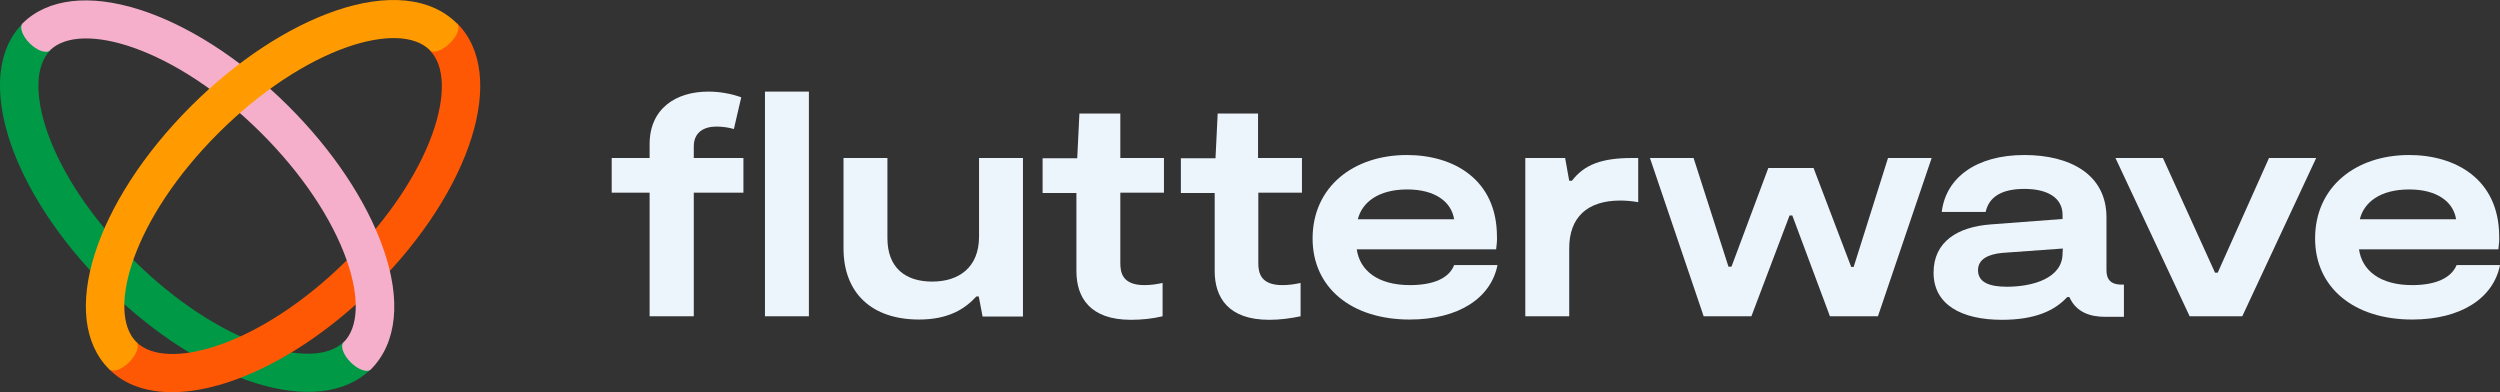 <svg width="255" height="40" viewBox="0 0 255 40" fill="none" xmlns="http://www.w3.org/2000/svg">
<rect x="0" y="0" width="255" height="40" fill="#333333" stroke="none"/>
<g id="Flutterwave svg" clip-path="url(#clip0_1_329)">
<g id="Group">
<path id="Vector" d="M82.506 9.344H78.027V32.26H82.506V9.344Z" fill="#EDF5FC"/>
<path id="Vector_2" d="M99.863 24.133C99.863 27.284 97.805 28.722 95.079 28.722C92.353 28.722 90.517 27.312 90.517 24.299V16.116H86.038V25.322C86.038 29.91 88.931 32.592 93.743 32.592C96.775 32.592 98.445 31.486 99.585 30.242H99.835L100.225 32.288H104.342V16.116H99.863V24.133Z" fill="#EDF5FC"/>
<path id="Vector_3" d="M143.815 29.081C140.532 29.081 138.696 27.589 138.39 25.432H152.605C152.66 24.99 152.716 24.52 152.688 24.078C152.66 18.273 148.237 15.812 143.509 15.812C138.029 15.812 133.884 19.074 133.884 24.327C133.884 29.33 137.834 32.592 143.787 32.592C148.766 32.592 152.076 30.408 152.744 27.036H148.321C147.82 28.363 146.235 29.081 143.815 29.081ZM143.536 19.323C146.402 19.323 148.043 20.595 148.321 22.364H138.501C138.919 20.65 140.588 19.323 143.536 19.323Z" fill="#EDF5FC"/>
<path id="Vector_4" d="M160.338 18.438H160.06L159.642 16.116H155.581V32.26H160.06V25.322C160.06 22.198 161.868 20.456 165.261 20.456C165.873 20.456 166.485 20.512 167.097 20.622V16.116H166.485C163.453 16.116 161.617 16.752 160.338 18.438Z" fill="#EDF5FC"/>
<path id="Vector_5" d="M189.073 27.229H188.823L184.984 17.139H180.367L176.611 27.201H176.305L172.745 16.116H168.294L173.774 32.26H178.642L182.536 21.977H182.815L186.653 32.26H191.549L197.029 16.116H192.578L189.073 27.229Z" fill="#EDF5FC"/>
<path id="Vector_6" d="M214.86 27.561V22.171C214.86 17.775 211.132 15.812 206.487 15.812C201.563 15.812 198.475 18.134 198.058 21.618H202.537C202.871 20.097 204.15 19.268 206.487 19.268C208.823 19.268 210.381 20.152 210.381 21.922V22.336L203.065 22.889C199.699 23.138 197.224 24.631 197.224 27.81C197.224 31.072 200.061 32.62 204.206 32.62C207.572 32.62 209.602 31.68 210.854 30.298H211.077C211.772 31.873 213.219 32.316 214.748 32.316H216.64V29.026H216.223C215.305 28.971 214.86 28.529 214.86 27.561ZM210.381 25.847C210.381 28.39 207.321 29.247 204.706 29.247C202.926 29.247 201.758 28.805 201.758 27.561C201.758 26.455 202.759 25.93 204.261 25.792L210.409 25.349L210.381 25.847Z" fill="#EDF5FC"/>
<path id="Vector_7" d="M231.438 16.116L226.209 27.809H225.931L220.618 16.116H215.777L223.344 32.26H228.712L236.251 16.116H231.438Z" fill="#EDF5FC"/>
<path id="Vector_8" d="M250.577 27.036C250.02 28.363 248.435 29.081 246.043 29.081C242.76 29.081 240.924 27.589 240.618 25.432H254.833C254.888 24.99 254.944 24.52 254.916 24.078C254.888 18.273 250.465 15.812 245.737 15.812C240.257 15.812 236.14 19.074 236.14 24.327C236.14 29.33 240.09 32.592 246.043 32.592C251.022 32.592 254.332 30.408 255 27.036H250.577ZM245.737 19.323C248.602 19.323 250.243 20.595 250.521 22.364H240.702C241.119 20.65 242.76 19.323 245.737 19.323Z" fill="#EDF5FC"/>
<path id="Vector_9" d="M70.766 14.928C70.766 13.518 71.768 12.91 73.075 12.91C73.687 12.91 74.272 12.993 74.856 13.159L75.607 9.924C74.522 9.537 73.381 9.344 72.241 9.344C68.931 9.344 66.26 11.085 66.26 14.707V16.116H62.394V19.655H66.26V32.26H70.766V19.655H75.829V16.116H70.766V14.928Z" fill="#EDF5FC"/>
<path id="Vector_10" d="M114.273 11.583H110.1L109.878 16.144H106.345V19.683H109.794V27.644C109.794 30.353 111.185 32.62 115.357 32.62C116.442 32.62 117.527 32.509 118.584 32.26V28.86C117.972 28.998 117.36 29.081 116.721 29.081C114.495 29.081 114.273 27.81 114.273 26.842V19.655H118.723V16.116H114.273V11.583Z" fill="#EDF5FC"/>
<path id="Vector_11" d="M128.348 11.583H124.204L123.981 16.144H120.448V19.683H123.898V27.644C123.898 30.353 125.288 32.62 129.461 32.62C130.546 32.62 131.603 32.481 132.66 32.26V28.86C132.048 28.998 131.436 29.081 130.796 29.081C128.571 29.081 128.348 27.81 128.348 26.842V19.655H132.799V16.116H128.32V11.583H128.348Z" fill="#EDF5FC"/>
<path id="Vector_12" d="M0 8.735C0 6.137 0.751 3.925 2.364 2.35L5.146 5.114C2.058 8.182 4.757 17.719 13.575 26.482C22.393 35.245 31.99 37.927 35.078 34.858L37.859 37.623C32.63 42.819 20.752 39.115 10.793 29.247C3.894 22.363 0 14.596 0 8.735Z" fill="#009A46"/>
<path id="Vector_13" d="M17.553 40C14.938 40 12.713 39.253 11.127 37.65L13.909 34.886C16.996 37.954 26.593 35.273 35.411 26.51C44.229 17.747 46.928 8.21 43.84 5.141L46.622 2.377C51.851 7.574 48.124 19.378 38.193 29.274C31.267 36.13 23.422 40 17.553 40Z" fill="#FF5805"/>
<path id="Vector_14" d="M39.083 25.321C37.386 20.483 33.937 15.314 29.375 10.78C19.416 0.884 7.538 -2.792 2.308 2.377C1.947 2.764 2.281 3.676 3.032 4.422C3.783 5.169 4.729 5.501 5.09 5.141C8.178 2.073 17.775 4.754 26.593 13.517C30.765 17.664 33.881 22.308 35.383 26.592C36.691 30.352 36.579 33.393 35.049 34.913C34.688 35.273 34.994 36.185 35.773 36.959C36.551 37.733 37.469 38.037 37.831 37.677C40.501 34.996 40.947 30.601 39.083 25.321Z" fill="#F5AFCB"/>
<path id="Vector_15" d="M46.594 2.378C43.923 -0.276 39.5 -0.719 34.187 1.106C29.319 2.792 24.117 6.22 19.555 10.754C9.597 20.65 5.897 32.454 11.127 37.651C11.489 38.01 12.434 37.706 13.185 36.932C13.936 36.158 14.27 35.246 13.909 34.886C10.821 31.818 13.519 22.281 22.337 13.518C26.51 9.371 31.183 6.275 35.467 4.783C39.25 3.483 42.31 3.594 43.84 5.114C44.202 5.474 45.119 5.17 45.898 4.396C46.677 3.622 46.983 2.765 46.594 2.378Z" fill="#FF9B00"/>
</g>
</g>
<defs>
<clipPath id="clip0_1_329">
<rect width="255" height="40" fill="white"/>
</clipPath>
</defs>
</svg>

